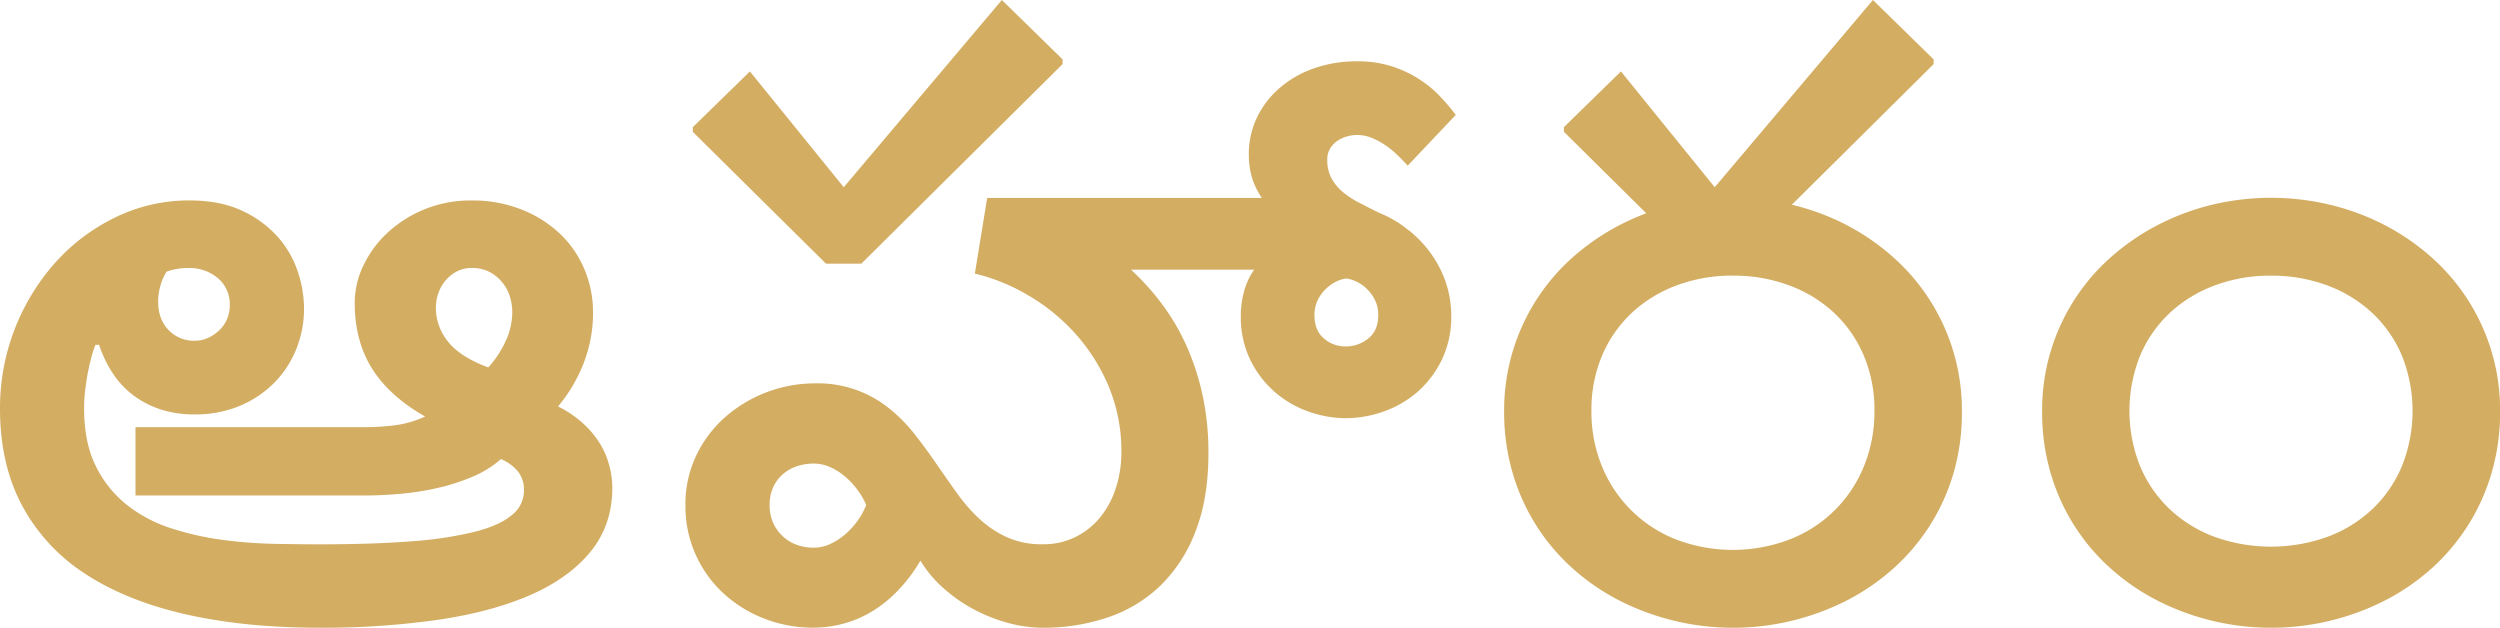 <svg xmlns="http://www.w3.org/2000/svg" viewBox="0 0 891.84 223.94"><defs><style>.cls-1{fill:#d3ad62;}</style></defs><g id="Layer_2" data-name="Layer 2"><g id="main"><path class="cls-1" d="M113.94,194.18q18.93,0,32.68-1.07a135.74,135.74,0,0,0,22.74-3.4q9-2.31,13.27-6a11.09,11.09,0,0,0,4.29-8.75,10.39,10.39,0,0,0-2.21-6.84,15.76,15.76,0,0,0-6-4.35,36.91,36.91,0,0,1-10.18,6.31,72.9,72.9,0,0,1-12.44,4,98.49,98.49,0,0,1-13.27,2.08q-6.74.6-12.68.6H48.34V152.39h81.79a91.16,91.16,0,0,0,10.53-.65,37,37,0,0,0,11-3.16q-12.63-7.14-18.87-17t-6.25-23.52a30.93,30.93,0,0,1,3.09-13.33A38.39,38.39,0,0,1,138.28,83a43.43,43.43,0,0,1,29.94-11.49A47.25,47.25,0,0,1,186.68,75a41.94,41.94,0,0,1,13.63,8.92,37.38,37.38,0,0,1,8.39,12.68,39.37,39.37,0,0,1,2.86,14.77,49.49,49.49,0,0,1-3.39,18.27A54.91,54.91,0,0,1,199.06,145a37.91,37.91,0,0,1,9.23,6.31,33.31,33.31,0,0,1,6,7.38,28.94,28.94,0,0,1,3.15,7.74,31.62,31.62,0,0,1,1,7.5q0,13.22-7.62,22.68t-21.37,15.54q-13.76,6.06-33,8.93a290.7,290.7,0,0,1-42.44,2.85q-26.79,0-47.92-4.82T30.24,204.6A66.35,66.35,0,0,1,7.8,180.19Q0,165.49,0,145.72A78,78,0,0,1,19.76,93.64,69.14,69.14,0,0,1,41.25,77.5a59.72,59.72,0,0,1,26.25-6q11.09,0,18.87,3.69a38.44,38.44,0,0,1,12.74,9.35A35.37,35.37,0,0,1,106.26,97a42.24,42.24,0,0,1,2.2,13,38.46,38.46,0,0,1-2.74,14.46,36.34,36.34,0,0,1-7.8,12,37.7,37.7,0,0,1-12.26,8.27,40.67,40.67,0,0,1-16.25,3.1A38.22,38.22,0,0,1,57.15,146a33.42,33.42,0,0,1-9.77-5.12A31.1,31.1,0,0,1,40.12,133,42.52,42.52,0,0,1,35.36,123H34.05a46,46,0,0,0-1.55,4.83c-.47,1.78-.89,3.65-1.25,5.59s-.65,4-.89,6.07A54.21,54.21,0,0,0,30,145.6q0,12.39,4.23,20.78a40.26,40.26,0,0,0,11.13,13.81,50.25,50.25,0,0,0,15.72,8.27,102.11,102.11,0,0,0,18.15,4.11A163.91,163.91,0,0,0,97.63,194Q106.68,194.18,113.94,194.18ZM69.41,121.56a11.44,11.44,0,0,0,4.76-1,14.35,14.35,0,0,0,4-2.68,12,12,0,0,0,2.8-4,12.33,12.33,0,0,0,1-4.94,12.15,12.15,0,0,0-4.23-9.71A15.78,15.78,0,0,0,67.15,95.6a23,23,0,0,0-7.74,1.31,20.77,20.77,0,0,0-3,10.6q0,6.42,3.75,10.24A12.45,12.45,0,0,0,69.41,121.56ZM182.75,111.2a19.06,19.06,0,0,0-.77-5.12,14.94,14.94,0,0,0-2.56-5.06,14.74,14.74,0,0,0-4.53-3.87,13.37,13.37,0,0,0-6.67-1.55,11.18,11.18,0,0,0-5.17,1.19A13.26,13.26,0,0,0,159,100a14.08,14.08,0,0,0-2.62,4.58,15.86,15.86,0,0,0-.89,5.3,19.12,19.12,0,0,0,4.22,11.84q4.23,5.53,14.47,9.35a36.12,36.12,0,0,0,6.19-9.35A24.92,24.92,0,0,0,182.75,111.2Z"/><path class="cls-1" d="M445.5,55.12a30,30,0,0,1,2.92-13.21,32.06,32.06,0,0,1,8.1-10.54,37.64,37.64,0,0,1,12.26-7,45.55,45.55,0,0,1,15.3-2.5,40.13,40.13,0,0,1,12.2,1.72,41,41,0,0,1,17.26,10.6A71.14,71.14,0,0,1,519.32,41l-17.15,18.1q-1.91-2.14-4-4.11a31.64,31.64,0,0,0-4.35-3.45,25.94,25.94,0,0,0-4.7-2.44,13.94,13.94,0,0,0-5.06-.95,13.43,13.43,0,0,0-3.57.53,11.67,11.67,0,0,0-3.46,1.61A9.08,9.08,0,0,0,474.49,53a7.46,7.46,0,0,0-1,3.93A13.68,13.68,0,0,0,475,63.63a17,17,0,0,0,4.05,4.89,31.93,31.93,0,0,0,5.83,3.81c2.22,1.15,4.53,2.32,6.91,3.51a40.21,40.21,0,0,1,10.71,6.31,13.17,13.17,0,0,1,2,1.66,40.32,40.32,0,0,1,9.94,13.52,37.39,37.39,0,0,1,3.27,15.18,35.13,35.13,0,0,1-3.45,16A36.19,36.19,0,0,1,505.45,140a37.38,37.38,0,0,1-12.15,6.9A40.44,40.44,0,0,1,480,149.18a39.65,39.65,0,0,1-13.1-2.33,36.89,36.89,0,0,1-12-6.9,36.47,36.47,0,0,1-8.81-11.43,35.13,35.13,0,0,1-3.45-16,32.83,32.83,0,0,1,1.13-8.46,24.35,24.35,0,0,1,3.63-7.85H403.48a90.06,90.06,0,0,1,11,12.2,78.68,78.68,0,0,1,8.75,14.88A88.28,88.28,0,0,1,429,141a96.3,96.3,0,0,1,2.09,20.6q0,16.19-4.59,27.92A53.44,53.44,0,0,1,414,208.88a49.94,49.94,0,0,1-18.81,11.37,71.51,71.51,0,0,1-23.21,3.69,47.44,47.44,0,0,1-11.91-1.6,58.45,58.45,0,0,1-12.08-4.65,54.67,54.67,0,0,1-11-7.5A42.53,42.53,0,0,1,328.35,200,56.69,56.69,0,0,1,320,211a45.58,45.58,0,0,1-9.46,7.44,39.7,39.7,0,0,1-10.12,4.16,41.62,41.62,0,0,1-10.3,1.31,47.82,47.82,0,0,1-17.27-3.15,46,46,0,0,1-14.52-8.87,42.13,42.13,0,0,1-13.81-31.79,40.08,40.08,0,0,1,3.81-17.5,42.68,42.68,0,0,1,10.24-13.69,48.65,48.65,0,0,1,32.14-12.15,40.44,40.44,0,0,1,26.49,8.93,56,56,0,0,1,9.11,9.23q4.05,5.18,7.74,10.54T341.45,176a58.46,58.46,0,0,0,8.1,9.23,36.67,36.67,0,0,0,9.82,6.49,30.27,30.27,0,0,0,12.56,2.44,25.71,25.71,0,0,0,11.9-2.68,26.73,26.73,0,0,0,8.81-7.14,32.27,32.27,0,0,0,5.48-10.42,40.79,40.79,0,0,0,1.91-12.5,59.62,59.62,0,0,0-4.65-23.87,66.65,66.65,0,0,0-12.14-18.93,70.19,70.19,0,0,0-16.85-13.51,67.91,67.91,0,0,0-18.63-7.5l4.4-27h98a25.84,25.84,0,0,1-3.52-7.2A28.73,28.73,0,0,1,445.5,55.12ZM307.28,94.05H294.66l-47.5-47V45.36l20.36-19.88L301,66.79,357.4,0l21.67,21.19v1.67ZM309,180.13a25.87,25.87,0,0,0-3.22-5.54,28.78,28.78,0,0,0-4.52-4.76,21.11,21.11,0,0,0-5.3-3.27,14.37,14.37,0,0,0-5.65-1.19,18.88,18.88,0,0,0-6,.95,14.84,14.84,0,0,0-5,2.8,13.65,13.65,0,0,0-3.45,4.64,14.92,14.92,0,0,0-1.31,6.37,15.22,15.22,0,0,0,1.31,6.49,15,15,0,0,0,3.45,4.76,14.59,14.59,0,0,0,5,3,17.85,17.85,0,0,0,6,1,13.9,13.9,0,0,0,5.83-1.31,22.86,22.86,0,0,0,5.36-3.45,28,28,0,0,0,4.46-4.88A24.4,24.4,0,0,0,309,180.13Zm171-56.55a12.54,12.54,0,0,0,8.16-2.86q3.51-2.85,3.51-8.21a12.12,12.12,0,0,0-1.31-5.78,15.18,15.18,0,0,0-3.1-4,13.62,13.62,0,0,0-3.75-2.44,11.65,11.65,0,0,0-3.27-.95,11,11,0,0,0-3.22.95,14,14,0,0,0-3.69,2.44,15,15,0,0,0-3.09,4,12,12,0,0,0-1.31,5.78q0,5.35,3.33,8.21A11.5,11.5,0,0,0,479.91,123.58Z"/><path class="cls-1" d="M618.25,223.94a89.48,89.48,0,0,1-40.06-9.46,78.86,78.86,0,0,1-16.73-11.31,72.84,72.84,0,0,1-21.78-34.23,76.8,76.8,0,0,1-3.1-22.15,72.83,72.83,0,0,1,24.88-55.36,82.68,82.68,0,0,1,16.67-11.31A86,86,0,0,1,597.36,73a90.43,90.43,0,0,1,41.73,0,85.89,85.89,0,0,1,19.28,7.08A82.4,82.4,0,0,1,675,91.43a72.82,72.82,0,0,1,24.88,55.36A77,77,0,0,1,696.83,169,73,73,0,0,1,675,203.17a78.8,78.8,0,0,1-16.72,11.31,89.48,89.48,0,0,1-40.07,9.46Zm13-143H592.18L557.89,47V45.36l20.36-19.88L611.7,66.79,668.14,0,689.8,21.19v1.67Zm-13,17.38a56.32,56.32,0,0,0-20.18,3.51,48,48,0,0,0-16,9.82,44.75,44.75,0,0,0-10.54,15.18,49.49,49.49,0,0,0-3.81,19.71,51.16,51.16,0,0,0,3.81,19.94,46.95,46.95,0,0,0,26.49,26,56.86,56.86,0,0,0,40.3,0,46.74,46.74,0,0,0,26.55-26,51.16,51.16,0,0,0,3.81-19.94,49.49,49.49,0,0,0-3.81-19.71,44.86,44.86,0,0,0-10.53-15.18,48,48,0,0,0-16-9.82A56.45,56.45,0,0,0,618.25,98.34Z"/><path class="cls-1" d="M810.17,223.94a89.4,89.4,0,0,1-40.06-9.46,78.86,78.86,0,0,1-16.73-11.31,72.76,72.76,0,0,1-21.79-34.23,77.15,77.15,0,0,1-3.09-22.15,72.73,72.73,0,0,1,24.88-55.36,82.68,82.68,0,0,1,16.67-11.31A86,86,0,0,1,789.28,73,90.39,90.39,0,0,1,831,73a85.8,85.8,0,0,1,19.29,7.08A82.68,82.68,0,0,1,867,91.43a72.82,72.82,0,0,1,24.88,55.36A77,77,0,0,1,888.75,169,73.17,73.17,0,0,1,867,203.17a78.86,78.86,0,0,1-16.73,11.31,89.48,89.48,0,0,1-40.06,9.46Zm0-125.6A56.32,56.32,0,0,0,790,101.85a48,48,0,0,0-16,9.82,44.75,44.75,0,0,0-10.54,15.18,53,53,0,0,0,0,39.47A45.24,45.24,0,0,0,774,181.62a47.33,47.33,0,0,0,16,9.88,59.59,59.59,0,0,0,40.3,0,47.21,47.21,0,0,0,16-9.88,45.24,45.24,0,0,0,10.54-15.3,53,53,0,0,0,0-39.47,44.75,44.75,0,0,0-10.54-15.18,47.87,47.87,0,0,0-16-9.82A56.45,56.45,0,0,0,810.17,98.34Z"/></g></g></svg>